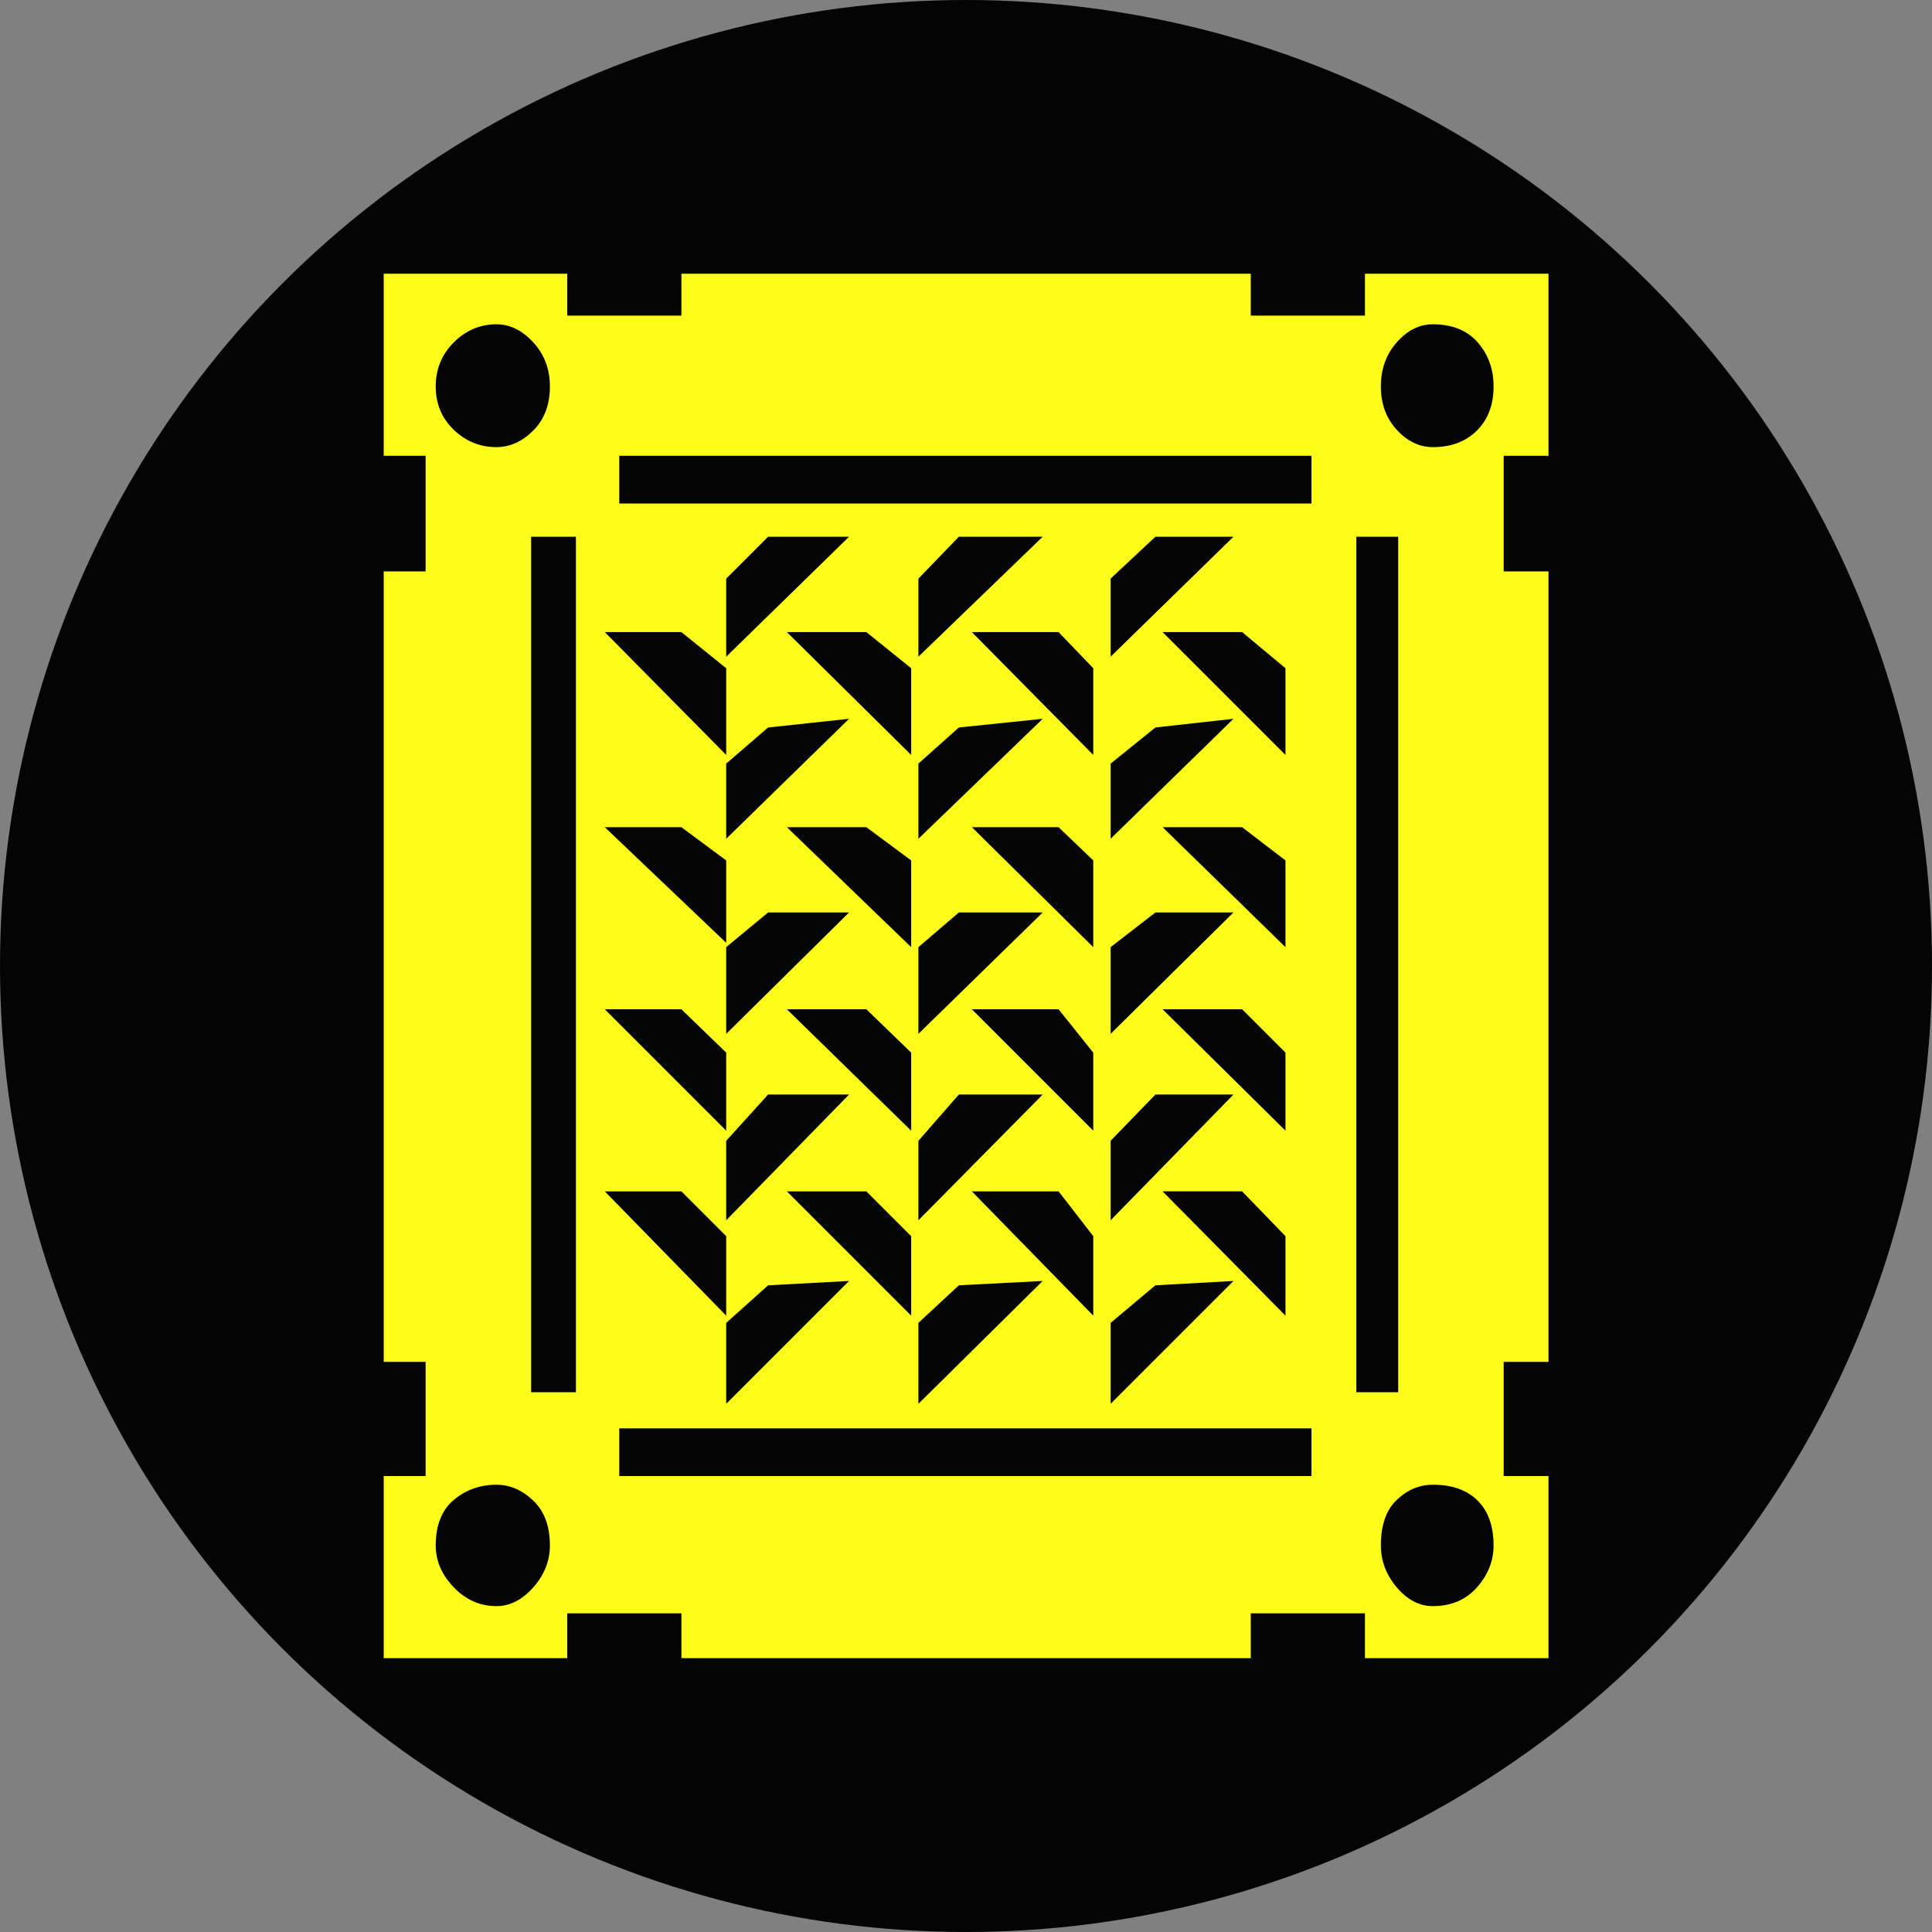 <?xml version="1.0" encoding="UTF-8" standalone="no"?>
<svg
   xmlns:dc="http://purl.org/dc/elements/1.1/"
   xmlns:cc="http://creativecommons.org/ns#"
   xmlns:rdf="http://www.w3.org/1999/02/22-rdf-syntax-ns#"
   xmlns:svg="http://www.w3.org/2000/svg"
   xmlns="http://www.w3.org/2000/svg"
   xmlns:sodipodi="http://sodipodi.sourceforge.net/DTD/sodipodi-0.dtd"
   xmlns:inkscape="http://www.inkscape.org/namespaces/inkscape"
   viewBox="0 -200 1000 1000"
   id="svg2"
   version="1.1"
   inkscape:version="0.91 r13725"
   sodipodi:docname="ampersand_xwing-miniatures.svg">
  <rect x="0" y="-200" width="1000" height="1000" fill="#808080" stroke="none"/>
  <defs
     id="defs10" />
  <sodipodi:namedview
     pagecolor="#ffffff"
     bordercolor="#666666"
     borderopacity="1"
     objecttolerance="10"
     gridtolerance="10"
     guidetolerance="10"
     inkscape:pageopacity="0"
     inkscape:pageshadow="2"
     inkscape:window-width="1920"
     inkscape:window-height="1016"
     id="namedview8"
     showgrid="false"
     inkscape:zoom="0.236"
     inkscape:cx="-435.40018"
     inkscape:cy="-144.27402"
     inkscape:window-x="0"
     inkscape:window-y="27"
     inkscape:window-maximized="1"
     inkscape:current-layer="svg2" />
  <circle
     style="opacity:0.97;fill:#000000;fill-opacity:1"
     id="path4134"
     cx="500"
     cy="300"
     r="500" />
  <g
     transform="matrix(0.748,0,0,-0.748,176.165,521.374)"
     id="g4"
     style="fill:#fefc1b;fill-opacity:1;stroke:none">
    <path
       d="m 805,649 0,-80 31,0 0,-547 -31,0 0,-79 31,0 0,-126 -127,0 0,31 -79,0 0,-31 -394,0 0,31 -79,0 0,-31 -127,0 0,126 29,0 0,79 -29,0 0,547 29,0 0,80 -29,0 0,126 127,0 0,-29 79,0 0,29 394,0 0,-29 79,0 0,29 127,0 0,-126 -31,0 z m -622,-257 84,-80 0,57 -31,23 -53,0 z m 84,50 0,60 -31,25 -53,0 z m -84,-176 84,-84 0,54 -31,30 -53,0 z M 108,740 Q 91,740 78.5,727.5 66,715 66,697 66,679 78.5,667 91,655 108,655 q 14,0 25.5,11.5 Q 145,678 145,697 145,715 133.5,727.5 122,740 108,740 Z m 0,-887 q 14,0 25.5,13 11.5,13 11.5,29 0,20 -11.5,31 Q 122,-63 108,-63 91,-63 78.5,-73.5 66,-84 66,-105 q 0,-16 12.5,-29 12.5,-13 29.5,-13 z m 55,740 -31,0 0,-592 31,0 0,592 z m 20,-453 84,-86 0,55 -31,31 -53,0 z m 489,-164 -479,0 0,-33 479,0 0,33 z m -277,206 0,54 -31,30 -55,0 z m 0,-73 -31,31 -55,0 86,-86 0,55 z m 0,200 0,60 -31,23 -55,0 z m 0,133 0,60 -31,25 -55,0 z m -43,151 -56,0 -29,-29 0,-54 z m -85,-157 0,-52 85,83 -56,-6 z m 0,-127 0,-60 85,84 -56,0 z m 0,-134 0,-55 85,87 -56,0 z m 0,-126 0,-56 85,85 -56,-3 z m 254,133 0,54 -24,30 -60,0 z m 0,-73 -24,31 -60,0 84,-86 0,55 z m 0,200 0,60 -24,23 -60,0 z m 0,133 0,60 -24,25 -60,0 z m -35,151 -58,0 -28,-29 0,-54 z m -86,-157 0,-52 86,83 -58,-6 z m 0,-127 0,-60 86,84 -58,0 z m 0,-134 0,-55 86,87 -58,0 z m 0,-126 0,-56 86,85 -58,-3 z m 254,133 0,54 -30,30 -55,0 z m 0,-73 -30,31 -55,0 85,-86 0,55 z m 0,200 0,60 -30,23 -55,0 z m 0,133 0,60 -30,25 -55,0 z m -36,151 -54,0 -31,-29 0,-54 z m -85,-157 0,-52 85,83 -54,-6 z m 0,-127 0,-60 85,84 -54,0 z m 0,-134 0,-55 85,87 -54,0 z m 0,-126 0,-56 85,85 -54,-3 z m 139,600 -479,0 0,-33 479,0 0,33 z m 60,-648 0,592 -29,0 0,-592 29,0 z m 24,-148 q 19,0 30.5,13 11.5,13 11.5,29 0,20 -11,31 -11,11 -31,11 -14,0 -25,-10.5 -11,-10.5 -11,-31.5 0,-16 11,-29 11,-13 25,-13 z m 0,802 q 19,0 30.5,11.5 11.5,11.5 11.5,30.5 0,18 -11,30.5 -11,12.5 -31,12.5 -14,0 -25,-12.5 -11,-12.5 -11,-30.5 0,-18 11,-30 11,-12 25,-12 z"
       id="path6"
       inkscape:connector-curvature="0"
       style="fill:#fefc1b;fill-opacity:1;stroke:none" />
  </g>
</svg>
